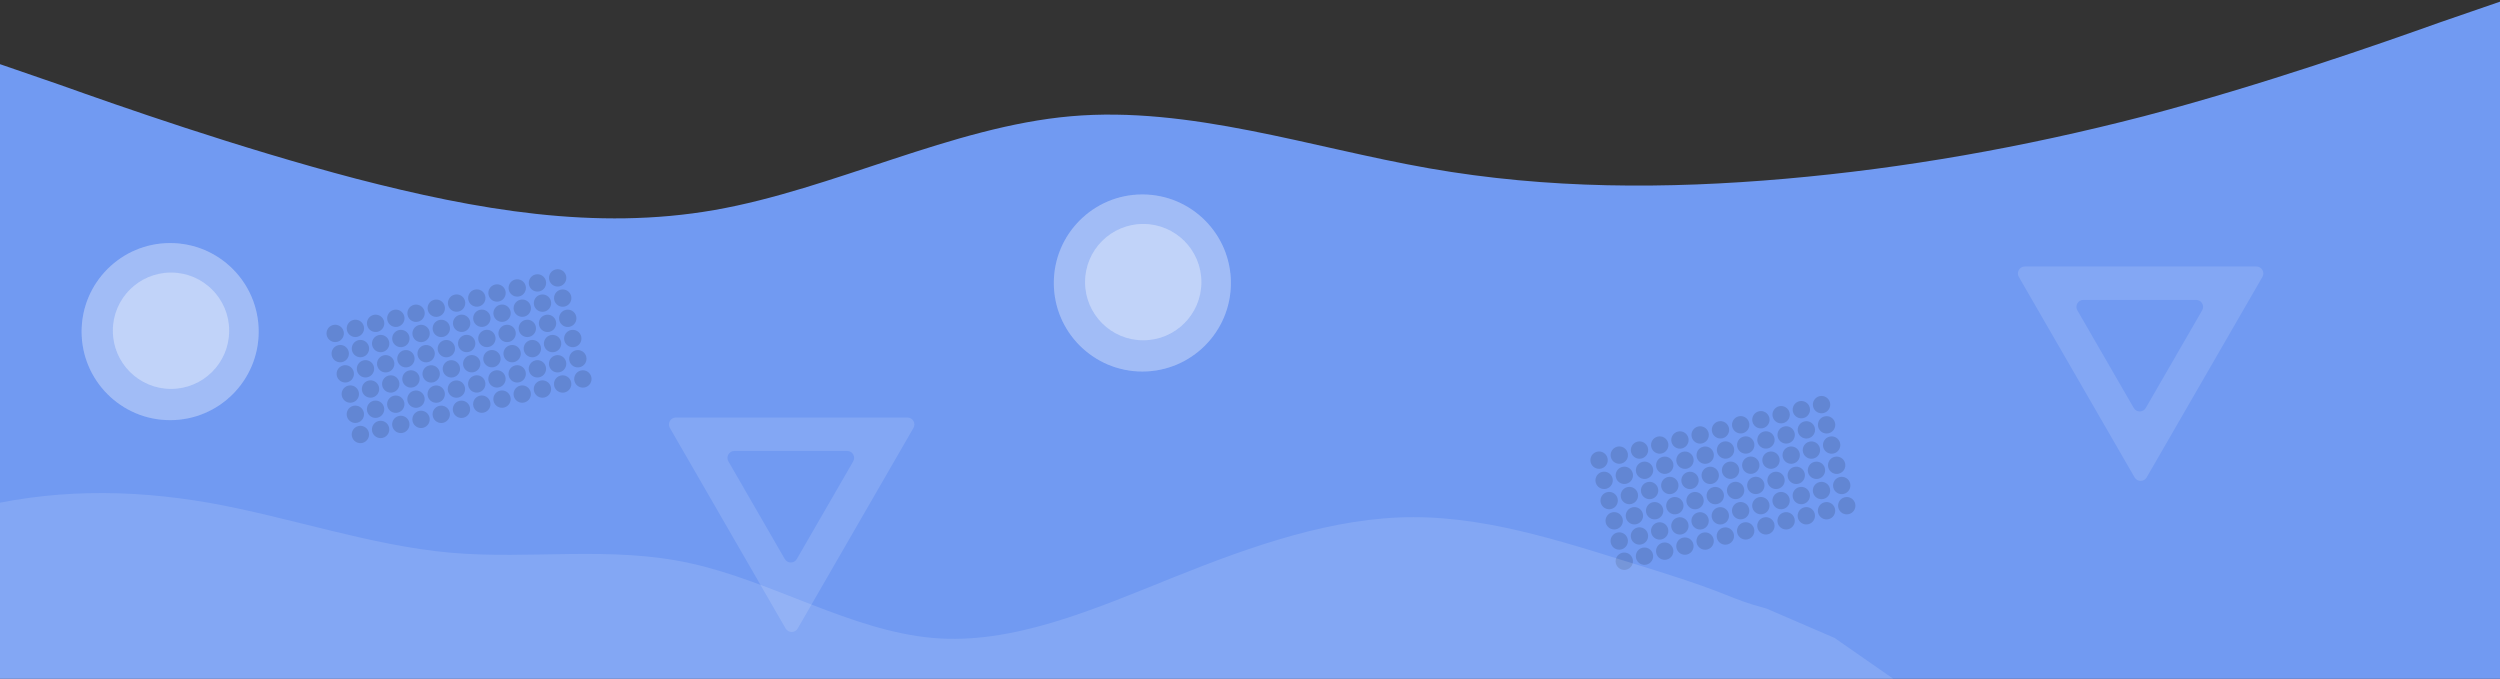 <svg width="1440" height="391" viewBox="0 0 1440 391" fill="none" xmlns="http://www.w3.org/2000/svg">
<rect x="0" y="0" width="1440" height="391" fill="#333333" stroke="none"/>
<path fill-rule="evenodd" clip-rule="evenodd" d="M1440 0.961L1405.2 12.961C1371.6 24.961 1303.2 48.961 1234.8 66.961C1165.2 84.961 1096.8 96.961 1028.4 102.961C960 108.961 891.6 108.961 823.2 96.961C754.8 84.961 685.2 60.961 616.8 66.961C548.4 72.961 480 108.961 411.6 120.961C343.2 132.961 274.8 120.961 205.2 102.961C136.8 84.961 68.4 60.961 34.8 48.961L0 36.961V216.961V391.961C33.6 391.961 66.1 391.961 134.5 391.961C204.1 391.961 233.6 391.961 302 391.961C370.4 391.961 419.6 391.961 488 391.961C556.4 391.961 597.1 391.961 665.5 391.961C733.9 391.961 825.6 391.961 894 391.961C962.4 391.961 1115.9 391.961 1185.5 391.961C1253.9 391.961 1321.9 391.961 1355.5 391.961H1440V0.961Z" fill="#719AF2"/>
<circle cx="335.73" cy="218.279" r="5" transform="rotate(166 335.73 218.279)" fill="black" fill-opacity="0.13"/>
<circle cx="332.828" cy="206.635" r="5" transform="rotate(166 332.828 206.635)" fill="black" fill-opacity="0.13"/>
<circle cx="321.184" cy="209.538" r="5" transform="rotate(166 321.184 209.538)" fill="black" fill-opacity="0.13"/>
<circle cx="309.54" cy="212.441" r="5" transform="rotate(166 309.54 212.441)" fill="black" fill-opacity="0.13"/>
<circle cx="306.637" cy="200.798" r="5" transform="rotate(166 306.637 200.798)" fill="black" fill-opacity="0.13"/>
<circle cx="318.281" cy="197.895" r="5" transform="rotate(166 318.281 197.895)" fill="black" fill-opacity="0.13"/>
<circle cx="329.924" cy="194.992" r="5" transform="rotate(166 329.924 194.992)" fill="black" fill-opacity="0.13"/>
<circle cx="324.087" cy="221.182" r="5" transform="rotate(166 324.087 221.182)" fill="black" fill-opacity="0.13"/>
<circle cx="312.443" cy="224.085" r="5" transform="rotate(166 312.443 224.085)" fill="black" fill-opacity="0.13"/>
<circle cx="300.8" cy="226.988" r="5" transform="rotate(166 300.8 226.988)" fill="black" fill-opacity="0.13"/>
<circle cx="297.897" cy="215.344" r="5" transform="rotate(166 297.897 215.344)" fill="black" fill-opacity="0.13"/>
<circle cx="286.253" cy="218.248" r="5" transform="rotate(166 286.253 218.248)" fill="black" fill-opacity="0.13"/>
<circle cx="274.61" cy="221.151" r="5" transform="rotate(166 274.61 221.151)" fill="black" fill-opacity="0.13"/>
<circle cx="271.706" cy="209.507" r="5" transform="rotate(166 271.706 209.507)" fill="black" fill-opacity="0.13"/>
<circle cx="283.35" cy="206.604" r="5" transform="rotate(166 283.35 206.604)" fill="black" fill-opacity="0.13"/>
<circle cx="294.994" cy="203.701" r="5" transform="rotate(166 294.994 203.701)" fill="black" fill-opacity="0.13"/>
<circle cx="289.156" cy="229.891" r="5" transform="rotate(166 289.156 229.891)" fill="black" fill-opacity="0.13"/>
<circle cx="277.513" cy="232.794" r="5" transform="rotate(166 277.513 232.794)" fill="black" fill-opacity="0.13"/>
<circle cx="292.091" cy="192.057" r="5" transform="rotate(166 292.091 192.057)" fill="black" fill-opacity="0.13"/>
<circle cx="289.188" cy="180.414" r="5" transform="rotate(166 289.188 180.414)" fill="black" fill-opacity="0.13"/>
<circle cx="277.544" cy="183.317" r="5" transform="rotate(166 277.544 183.317)" fill="black" fill-opacity="0.13"/>
<circle cx="265.901" cy="186.22" r="5" transform="rotate(166 265.901 186.22)" fill="black" fill-opacity="0.13"/>
<circle cx="262.997" cy="174.576" r="5" transform="rotate(166 262.997 174.576)" fill="black" fill-opacity="0.13"/>
<circle cx="274.641" cy="171.673" r="5" transform="rotate(166 274.641 171.673)" fill="black" fill-opacity="0.13"/>
<circle cx="286.285" cy="168.77" r="5" transform="rotate(166 286.285 168.77)" fill="black" fill-opacity="0.13"/>
<circle cx="280.447" cy="194.96" r="5" transform="rotate(166 280.447 194.96)" fill="black" fill-opacity="0.13"/>
<circle cx="268.804" cy="197.864" r="5" transform="rotate(166 268.804 197.864)" fill="black" fill-opacity="0.13"/>
<circle cx="327.021" cy="183.348" r="5" transform="rotate(166 327.021 183.348)" fill="black" fill-opacity="0.13"/>
<circle cx="324.119" cy="171.705" r="5" transform="rotate(166 324.119 171.705)" fill="black" fill-opacity="0.13"/>
<circle cx="312.475" cy="174.608" r="5" transform="rotate(166 312.475 174.608)" fill="black" fill-opacity="0.13"/>
<circle cx="300.831" cy="177.511" r="5" transform="rotate(166 300.831 177.511)" fill="black" fill-opacity="0.13"/>
<circle cx="297.928" cy="165.867" r="5" transform="rotate(166 297.928 165.867)" fill="black" fill-opacity="0.13"/>
<circle cx="309.572" cy="162.964" r="5" transform="rotate(166 309.572 162.964)" fill="black" fill-opacity="0.13"/>
<circle cx="321.215" cy="160.061" r="5" transform="rotate(166 321.215 160.061)" fill="black" fill-opacity="0.13"/>
<circle cx="315.378" cy="186.251" r="5" transform="rotate(166 315.378 186.251)" fill="black" fill-opacity="0.13"/>
<circle cx="303.734" cy="189.154" r="5" transform="rotate(166 303.734 189.154)" fill="black" fill-opacity="0.13"/>
<circle cx="265.803" cy="235.749" r="5" transform="rotate(166 265.803 235.749)" fill="black" fill-opacity="0.13"/>
<circle cx="262.9" cy="224.106" r="5" transform="rotate(166 262.9 224.106)" fill="black" fill-opacity="0.13"/>
<circle cx="251.256" cy="227.009" r="5" transform="rotate(166 251.256 227.009)" fill="black" fill-opacity="0.13"/>
<circle cx="239.613" cy="229.912" r="5" transform="rotate(166 239.613 229.912)" fill="black" fill-opacity="0.13"/>
<circle cx="236.709" cy="218.268" r="5" transform="rotate(166 236.709 218.268)" fill="black" fill-opacity="0.13"/>
<circle cx="248.353" cy="215.365" r="5" transform="rotate(166 248.353 215.365)" fill="black" fill-opacity="0.13"/>
<circle cx="259.997" cy="212.462" r="5" transform="rotate(166 259.997 212.462)" fill="black" fill-opacity="0.13"/>
<circle cx="254.159" cy="238.652" r="5" transform="rotate(166 254.159 238.652)" fill="black" fill-opacity="0.13"/>
<circle cx="242.516" cy="241.555" r="5" transform="rotate(166 242.516 241.555)" fill="black" fill-opacity="0.13"/>
<circle cx="230.872" cy="244.458" r="5" transform="rotate(166 230.872 244.458)" fill="black" fill-opacity="0.13"/>
<circle cx="227.969" cy="232.815" r="5" transform="rotate(166 227.969 232.815)" fill="black" fill-opacity="0.13"/>
<circle cx="216.326" cy="235.718" r="5" transform="rotate(166 216.326 235.718)" fill="black" fill-opacity="0.13"/>
<circle cx="204.682" cy="238.621" r="5" transform="rotate(166 204.682 238.621)" fill="black" fill-opacity="0.13"/>
<circle cx="201.779" cy="226.977" r="5" transform="rotate(166 201.779 226.977)" fill="black" fill-opacity="0.13"/>
<circle cx="213.422" cy="224.074" r="5" transform="rotate(166 213.422 224.074)" fill="black" fill-opacity="0.13"/>
<circle cx="225.066" cy="221.171" r="5" transform="rotate(166 225.066 221.171)" fill="black" fill-opacity="0.13"/>
<circle cx="219.228" cy="247.361" r="5" transform="rotate(166 219.228 247.361)" fill="black" fill-opacity="0.13"/>
<circle cx="207.585" cy="250.265" r="5" transform="rotate(166 207.585 250.265)" fill="black" fill-opacity="0.13"/>
<circle cx="222.163" cy="209.528" r="5" transform="rotate(166 222.163 209.528)" fill="black" fill-opacity="0.13"/>
<circle cx="219.26" cy="197.884" r="5" transform="rotate(166 219.26 197.884)" fill="black" fill-opacity="0.13"/>
<circle cx="207.616" cy="200.787" r="5" transform="rotate(166 207.616 200.787)" fill="black" fill-opacity="0.13"/>
<circle cx="195.973" cy="203.69" r="5" transform="rotate(166 195.973 203.69)" fill="black" fill-opacity="0.13"/>
<circle cx="193.07" cy="192.047" r="5" transform="rotate(166 193.07 192.047)" fill="black" fill-opacity="0.13"/>
<circle cx="204.713" cy="189.144" r="5" transform="rotate(166 204.713 189.144)" fill="black" fill-opacity="0.13"/>
<circle cx="216.357" cy="186.241" r="5" transform="rotate(166 216.357 186.241)" fill="black" fill-opacity="0.13"/>
<circle cx="210.519" cy="212.431" r="5" transform="rotate(166 210.519 212.431)" fill="black" fill-opacity="0.13"/>
<circle cx="198.876" cy="215.334" r="5" transform="rotate(166 198.876 215.334)" fill="black" fill-opacity="0.13"/>
<circle cx="257.094" cy="200.819" r="5" transform="rotate(166 257.094 200.819)" fill="black" fill-opacity="0.13"/>
<circle cx="254.191" cy="189.175" r="5" transform="rotate(166 254.191 189.175)" fill="black" fill-opacity="0.13"/>
<circle cx="242.547" cy="192.078" r="5" transform="rotate(166 242.547 192.078)" fill="black" fill-opacity="0.13"/>
<circle cx="230.904" cy="194.981" r="5" transform="rotate(166 230.904 194.981)" fill="black" fill-opacity="0.13"/>
<circle cx="228" cy="183.338" r="5" transform="rotate(166 228 183.338)" fill="black" fill-opacity="0.13"/>
<circle cx="239.644" cy="180.435" r="5" transform="rotate(166 239.644 180.435)" fill="black" fill-opacity="0.13"/>
<circle cx="251.288" cy="177.532" r="5" transform="rotate(166 251.288 177.532)" fill="black" fill-opacity="0.13"/>
<circle cx="245.45" cy="203.722" r="5" transform="rotate(166 245.45 203.722)" fill="black" fill-opacity="0.13"/>
<circle cx="233.807" cy="206.625" r="5" transform="rotate(166 233.807 206.625)" fill="black" fill-opacity="0.13"/>
<circle cx="1063.73" cy="291.279" r="5" transform="rotate(166 1063.73 291.279)" fill="black" fill-opacity="0.13"/>
<circle cx="1060.83" cy="279.635" r="5" transform="rotate(166 1060.83 279.635)" fill="black" fill-opacity="0.13"/>
<circle cx="1049.18" cy="282.538" r="5" transform="rotate(166 1049.18 282.538)" fill="black" fill-opacity="0.13"/>
<circle cx="1037.54" cy="285.441" r="5" transform="rotate(166 1037.54 285.441)" fill="black" fill-opacity="0.13"/>
<circle cx="1034.64" cy="273.798" r="5" transform="rotate(166 1034.64 273.798)" fill="black" fill-opacity="0.13"/>
<circle cx="1046.28" cy="270.895" r="5" transform="rotate(166 1046.28 270.895)" fill="black" fill-opacity="0.13"/>
<circle cx="1057.92" cy="267.992" r="5" transform="rotate(166 1057.92 267.992)" fill="black" fill-opacity="0.13"/>
<circle cx="1052.09" cy="294.182" r="5" transform="rotate(166 1052.09 294.182)" fill="black" fill-opacity="0.13"/>
<circle cx="1040.44" cy="297.085" r="5" transform="rotate(166 1040.44 297.085)" fill="black" fill-opacity="0.13"/>
<circle cx="1028.8" cy="299.988" r="5" transform="rotate(166 1028.8 299.988)" fill="black" fill-opacity="0.13"/>
<circle cx="1025.9" cy="288.344" r="5" transform="rotate(166 1025.9 288.344)" fill="black" fill-opacity="0.13"/>
<circle cx="1014.25" cy="291.248" r="5" transform="rotate(166 1014.25 291.248)" fill="black" fill-opacity="0.13"/>
<circle cx="1002.61" cy="294.151" r="5" transform="rotate(166 1002.61 294.151)" fill="black" fill-opacity="0.13"/>
<circle cx="999.706" cy="282.507" r="5" transform="rotate(166 999.706 282.507)" fill="black" fill-opacity="0.13"/>
<circle cx="1011.35" cy="279.604" r="5" transform="rotate(166 1011.35 279.604)" fill="black" fill-opacity="0.13"/>
<circle cx="1022.99" cy="276.701" r="5" transform="rotate(166 1022.99 276.701)" fill="black" fill-opacity="0.13"/>
<circle cx="1017.16" cy="302.891" r="5" transform="rotate(166 1017.16 302.891)" fill="black" fill-opacity="0.13"/>
<circle cx="1005.51" cy="305.794" r="5" transform="rotate(166 1005.51 305.794)" fill="black" fill-opacity="0.13"/>
<circle cx="1020.09" cy="265.057" r="5" transform="rotate(166 1020.09 265.057)" fill="black" fill-opacity="0.13"/>
<circle cx="1017.19" cy="253.414" r="5" transform="rotate(166 1017.19 253.414)" fill="black" fill-opacity="0.13"/>
<circle cx="1005.54" cy="256.317" r="5" transform="rotate(166 1005.54 256.317)" fill="black" fill-opacity="0.13"/>
<circle cx="993.9" cy="259.22" r="5" transform="rotate(166 993.9 259.22)" fill="black" fill-opacity="0.13"/>
<circle cx="990.997" cy="247.576" r="5" transform="rotate(166 990.997 247.576)" fill="black" fill-opacity="0.13"/>
<circle cx="1002.64" cy="244.673" r="5" transform="rotate(166 1002.64 244.673)" fill="black" fill-opacity="0.13"/>
<circle cx="1014.28" cy="241.77" r="5" transform="rotate(166 1014.28 241.77)" fill="black" fill-opacity="0.13"/>
<circle cx="1008.45" cy="267.96" r="5" transform="rotate(166 1008.45 267.96)" fill="black" fill-opacity="0.13"/>
<circle cx="996.803" cy="270.863" r="5" transform="rotate(166 996.803 270.863)" fill="black" fill-opacity="0.13"/>
<circle cx="1055.02" cy="256.348" r="5" transform="rotate(166 1055.02 256.348)" fill="black" fill-opacity="0.13"/>
<circle cx="1052.12" cy="244.705" r="5" transform="rotate(166 1052.12 244.705)" fill="black" fill-opacity="0.13"/>
<circle cx="1040.47" cy="247.608" r="5" transform="rotate(166 1040.47 247.608)" fill="black" fill-opacity="0.13"/>
<circle cx="1028.83" cy="250.511" r="5" transform="rotate(166 1028.83 250.511)" fill="black" fill-opacity="0.13"/>
<circle cx="1025.93" cy="238.867" r="5" transform="rotate(166 1025.93 238.867)" fill="black" fill-opacity="0.13"/>
<circle cx="1037.57" cy="235.964" r="5" transform="rotate(166 1037.57 235.964)" fill="black" fill-opacity="0.13"/>
<circle cx="1049.21" cy="233.061" r="5" transform="rotate(166 1049.21 233.061)" fill="black" fill-opacity="0.13"/>
<circle cx="1043.38" cy="259.251" r="5" transform="rotate(166 1043.38 259.251)" fill="black" fill-opacity="0.13"/>
<circle cx="1031.73" cy="262.154" r="5" transform="rotate(166 1031.73 262.154)" fill="black" fill-opacity="0.13"/>
<circle cx="993.802" cy="308.749" r="5" transform="rotate(166 993.802 308.749)" fill="black" fill-opacity="0.13"/>
<circle cx="990.899" cy="297.106" r="5" transform="rotate(166 990.899 297.106)" fill="black" fill-opacity="0.13"/>
<circle cx="979.256" cy="300.009" r="5" transform="rotate(166 979.256 300.009)" fill="black" fill-opacity="0.13"/>
<circle cx="967.612" cy="302.912" r="5" transform="rotate(166 967.612 302.912)" fill="black" fill-opacity="0.13"/>
<circle cx="964.709" cy="291.268" r="5" transform="rotate(166 964.709 291.268)" fill="black" fill-opacity="0.13"/>
<circle cx="976.352" cy="288.365" r="5" transform="rotate(166 976.352 288.365)" fill="black" fill-opacity="0.13"/>
<circle cx="987.996" cy="285.462" r="5" transform="rotate(166 987.996 285.462)" fill="black" fill-opacity="0.13"/>
<circle cx="982.159" cy="311.652" r="5" transform="rotate(166 982.159 311.652)" fill="black" fill-opacity="0.13"/>
<circle cx="970.515" cy="314.555" r="5" transform="rotate(166 970.515 314.555)" fill="black" fill-opacity="0.13"/>
<circle cx="958.872" cy="317.458" r="5" transform="rotate(166 958.872 317.458)" fill="black" fill-opacity="0.13"/>
<circle cx="955.969" cy="305.815" r="5" transform="rotate(166 955.969 305.815)" fill="black" fill-opacity="0.13"/>
<circle cx="944.325" cy="308.718" r="5" transform="rotate(166 944.325 308.718)" fill="black" fill-opacity="0.13"/>
<circle cx="932.682" cy="311.621" r="5" transform="rotate(166 932.682 311.621)" fill="black" fill-opacity="0.13"/>
<circle cx="929.778" cy="299.977" r="5" transform="rotate(166 929.778 299.977)" fill="black" fill-opacity="0.13"/>
<circle cx="941.422" cy="297.074" r="5" transform="rotate(166 941.422 297.074)" fill="black" fill-opacity="0.13"/>
<circle cx="953.065" cy="294.171" r="5" transform="rotate(166 953.065 294.171)" fill="black" fill-opacity="0.13"/>
<circle cx="947.228" cy="320.361" r="5" transform="rotate(166 947.228 320.361)" fill="black" fill-opacity="0.13"/>
<circle cx="935.584" cy="323.265" r="5" transform="rotate(166 935.584 323.265)" fill="black" fill-opacity="0.13"/>
<circle cx="950.163" cy="282.528" r="5" transform="rotate(166 950.163 282.528)" fill="black" fill-opacity="0.13"/>
<circle cx="947.26" cy="270.884" r="5" transform="rotate(166 947.26 270.884)" fill="black" fill-opacity="0.13"/>
<circle cx="935.616" cy="273.787" r="5" transform="rotate(166 935.616 273.787)" fill="black" fill-opacity="0.13"/>
<circle cx="923.973" cy="276.69" r="5" transform="rotate(166 923.973 276.69)" fill="black" fill-opacity="0.13"/>
<circle cx="921.069" cy="265.047" r="5" transform="rotate(166 921.069 265.047)" fill="black" fill-opacity="0.13"/>
<circle cx="932.713" cy="262.144" r="5" transform="rotate(166 932.713 262.144)" fill="black" fill-opacity="0.13"/>
<circle cx="944.356" cy="259.241" r="5" transform="rotate(166 944.356 259.241)" fill="black" fill-opacity="0.13"/>
<circle cx="938.519" cy="285.431" r="5" transform="rotate(166 938.519 285.431)" fill="black" fill-opacity="0.13"/>
<circle cx="926.875" cy="288.334" r="5" transform="rotate(166 926.875 288.334)" fill="black" fill-opacity="0.13"/>
<circle cx="985.093" cy="273.819" r="5" transform="rotate(166 985.093 273.819)" fill="black" fill-opacity="0.13"/>
<circle cx="982.19" cy="262.175" r="5" transform="rotate(166 982.19 262.175)" fill="black" fill-opacity="0.13"/>
<circle cx="970.547" cy="265.078" r="5" transform="rotate(166 970.547 265.078)" fill="black" fill-opacity="0.13"/>
<circle cx="958.903" cy="267.981" r="5" transform="rotate(166 958.903 267.981)" fill="black" fill-opacity="0.13"/>
<circle cx="956" cy="256.338" r="5" transform="rotate(166 956 256.338)" fill="black" fill-opacity="0.13"/>
<circle cx="967.643" cy="253.435" r="5" transform="rotate(166 967.643 253.435)" fill="black" fill-opacity="0.13"/>
<circle cx="979.287" cy="250.531" r="5" transform="rotate(166 979.287 250.531)" fill="black" fill-opacity="0.13"/>
<circle cx="973.45" cy="276.722" r="5" transform="rotate(166 973.45 276.722)" fill="black" fill-opacity="0.13"/>
<circle cx="961.806" cy="279.625" r="5" transform="rotate(166 961.806 279.625)" fill="black" fill-opacity="0.13"/>
<path d="M1236.46 275C1234.92 277.667 1231.08 277.667 1229.54 275L1162.85 159.5C1161.31 156.833 1163.24 153.5 1166.32 153.5H1299.68C1302.76 153.5 1304.69 156.833 1303.15 159.5L1236.46 275Z" fill="white" fill-opacity="0.13"/>
<path d="M1235.96 235C1234.42 237.667 1230.58 237.667 1229.04 235L1196.56 178.75C1195.02 176.083 1196.94 172.75 1200.02 172.75H1264.98C1268.06 172.75 1269.98 176.083 1268.44 178.75L1235.96 235Z" fill="#719AF2"/>
<path d="M459.464 362C457.925 364.667 454.075 364.667 452.536 362L385.852 246.5C384.312 243.833 386.237 240.5 389.316 240.5H522.684C525.763 240.5 527.688 243.833 526.148 246.5L459.464 362Z" fill="white" fill-opacity="0.13"/>
<path d="M458.964 322C457.424 324.667 453.575 324.667 452.036 322L419.56 265.75C418.02 263.083 419.945 259.75 423.024 259.75H487.976C491.055 259.75 492.98 263.083 491.44 265.75L458.964 322Z" fill="#719AF2"/>
<path fill-rule="evenodd" clip-rule="evenodd" d="M1056.71 367.449L1017.49 350.536C994.593 344.398 999.366 342.898 953.569 328.576C906.732 314.255 860.935 297.887 814.097 297.887C768.301 297.887 721.463 314.255 675.667 332.668C629.87 351.081 583.033 371.541 537.236 367.449C490.398 363.357 444.602 334.714 397.764 324.484C351.967 314.255 305.13 322.438 259.333 318.347C213.537 314.255 166.699 297.887 120.902 289.704C74.065 281.52 28.268 281.52 -18.569 293.795C-64.366 306.071 -84.103 324.76 -107.001 337.036L-134.102 356.964L-157 392H-134.102C-111.203 392 -64.366 392 -18.569 392C28.268 392 74.065 392 120.902 392C166.699 392 213.537 392 259.333 392C305.13 392 351.967 392 397.764 392C444.602 392 490.398 392 537.236 392C583.033 392 629.87 392 675.667 392C721.463 392 768.301 392 814.097 392C860.935 392 906.732 392 953.569 392C999.366 392 1046.2 392 1069.1 392H1092L1056.71 367.449Z" fill="white" fill-opacity="0.13"/>
<circle cx="98" cy="191" r="51" transform="rotate(-180 98 191)" fill="white" fill-opacity="0.13"/>
<circle cx="98" cy="191" r="51" transform="rotate(-180 98 191)" fill="white" fill-opacity="0.13"/>
<circle cx="98" cy="191" r="51" transform="rotate(-180 98 191)" fill="white" fill-opacity="0.13"/>
<circle cx="98.5" cy="190.5" r="33.5" transform="rotate(-180 98.5 190.5)" fill="white" fill-opacity="0.13"/>
<circle cx="98.5" cy="190.5" r="33.5" transform="rotate(-180 98.5 190.5)" fill="white" fill-opacity="0.13"/>
<circle cx="98.5" cy="190.5" r="33.5" transform="rotate(-180 98.5 190.5)" fill="white" fill-opacity="0.13"/>
<circle cx="658" cy="163" r="51" transform="rotate(-180 658 163)" fill="white" fill-opacity="0.13"/>
<circle cx="658" cy="163" r="51" transform="rotate(-180 658 163)" fill="white" fill-opacity="0.13"/>
<circle cx="658" cy="163" r="51" transform="rotate(-180 658 163)" fill="white" fill-opacity="0.13"/>
<circle cx="658.5" cy="162.5" r="33.5" transform="rotate(-180 658.5 162.5)" fill="white" fill-opacity="0.13"/>
<circle cx="658.5" cy="162.5" r="33.5" transform="rotate(-180 658.5 162.5)" fill="white" fill-opacity="0.13"/>
<circle cx="658.5" cy="162.5" r="33.5" transform="rotate(-180 658.5 162.5)" fill="white" fill-opacity="0.13"/>
</svg>
